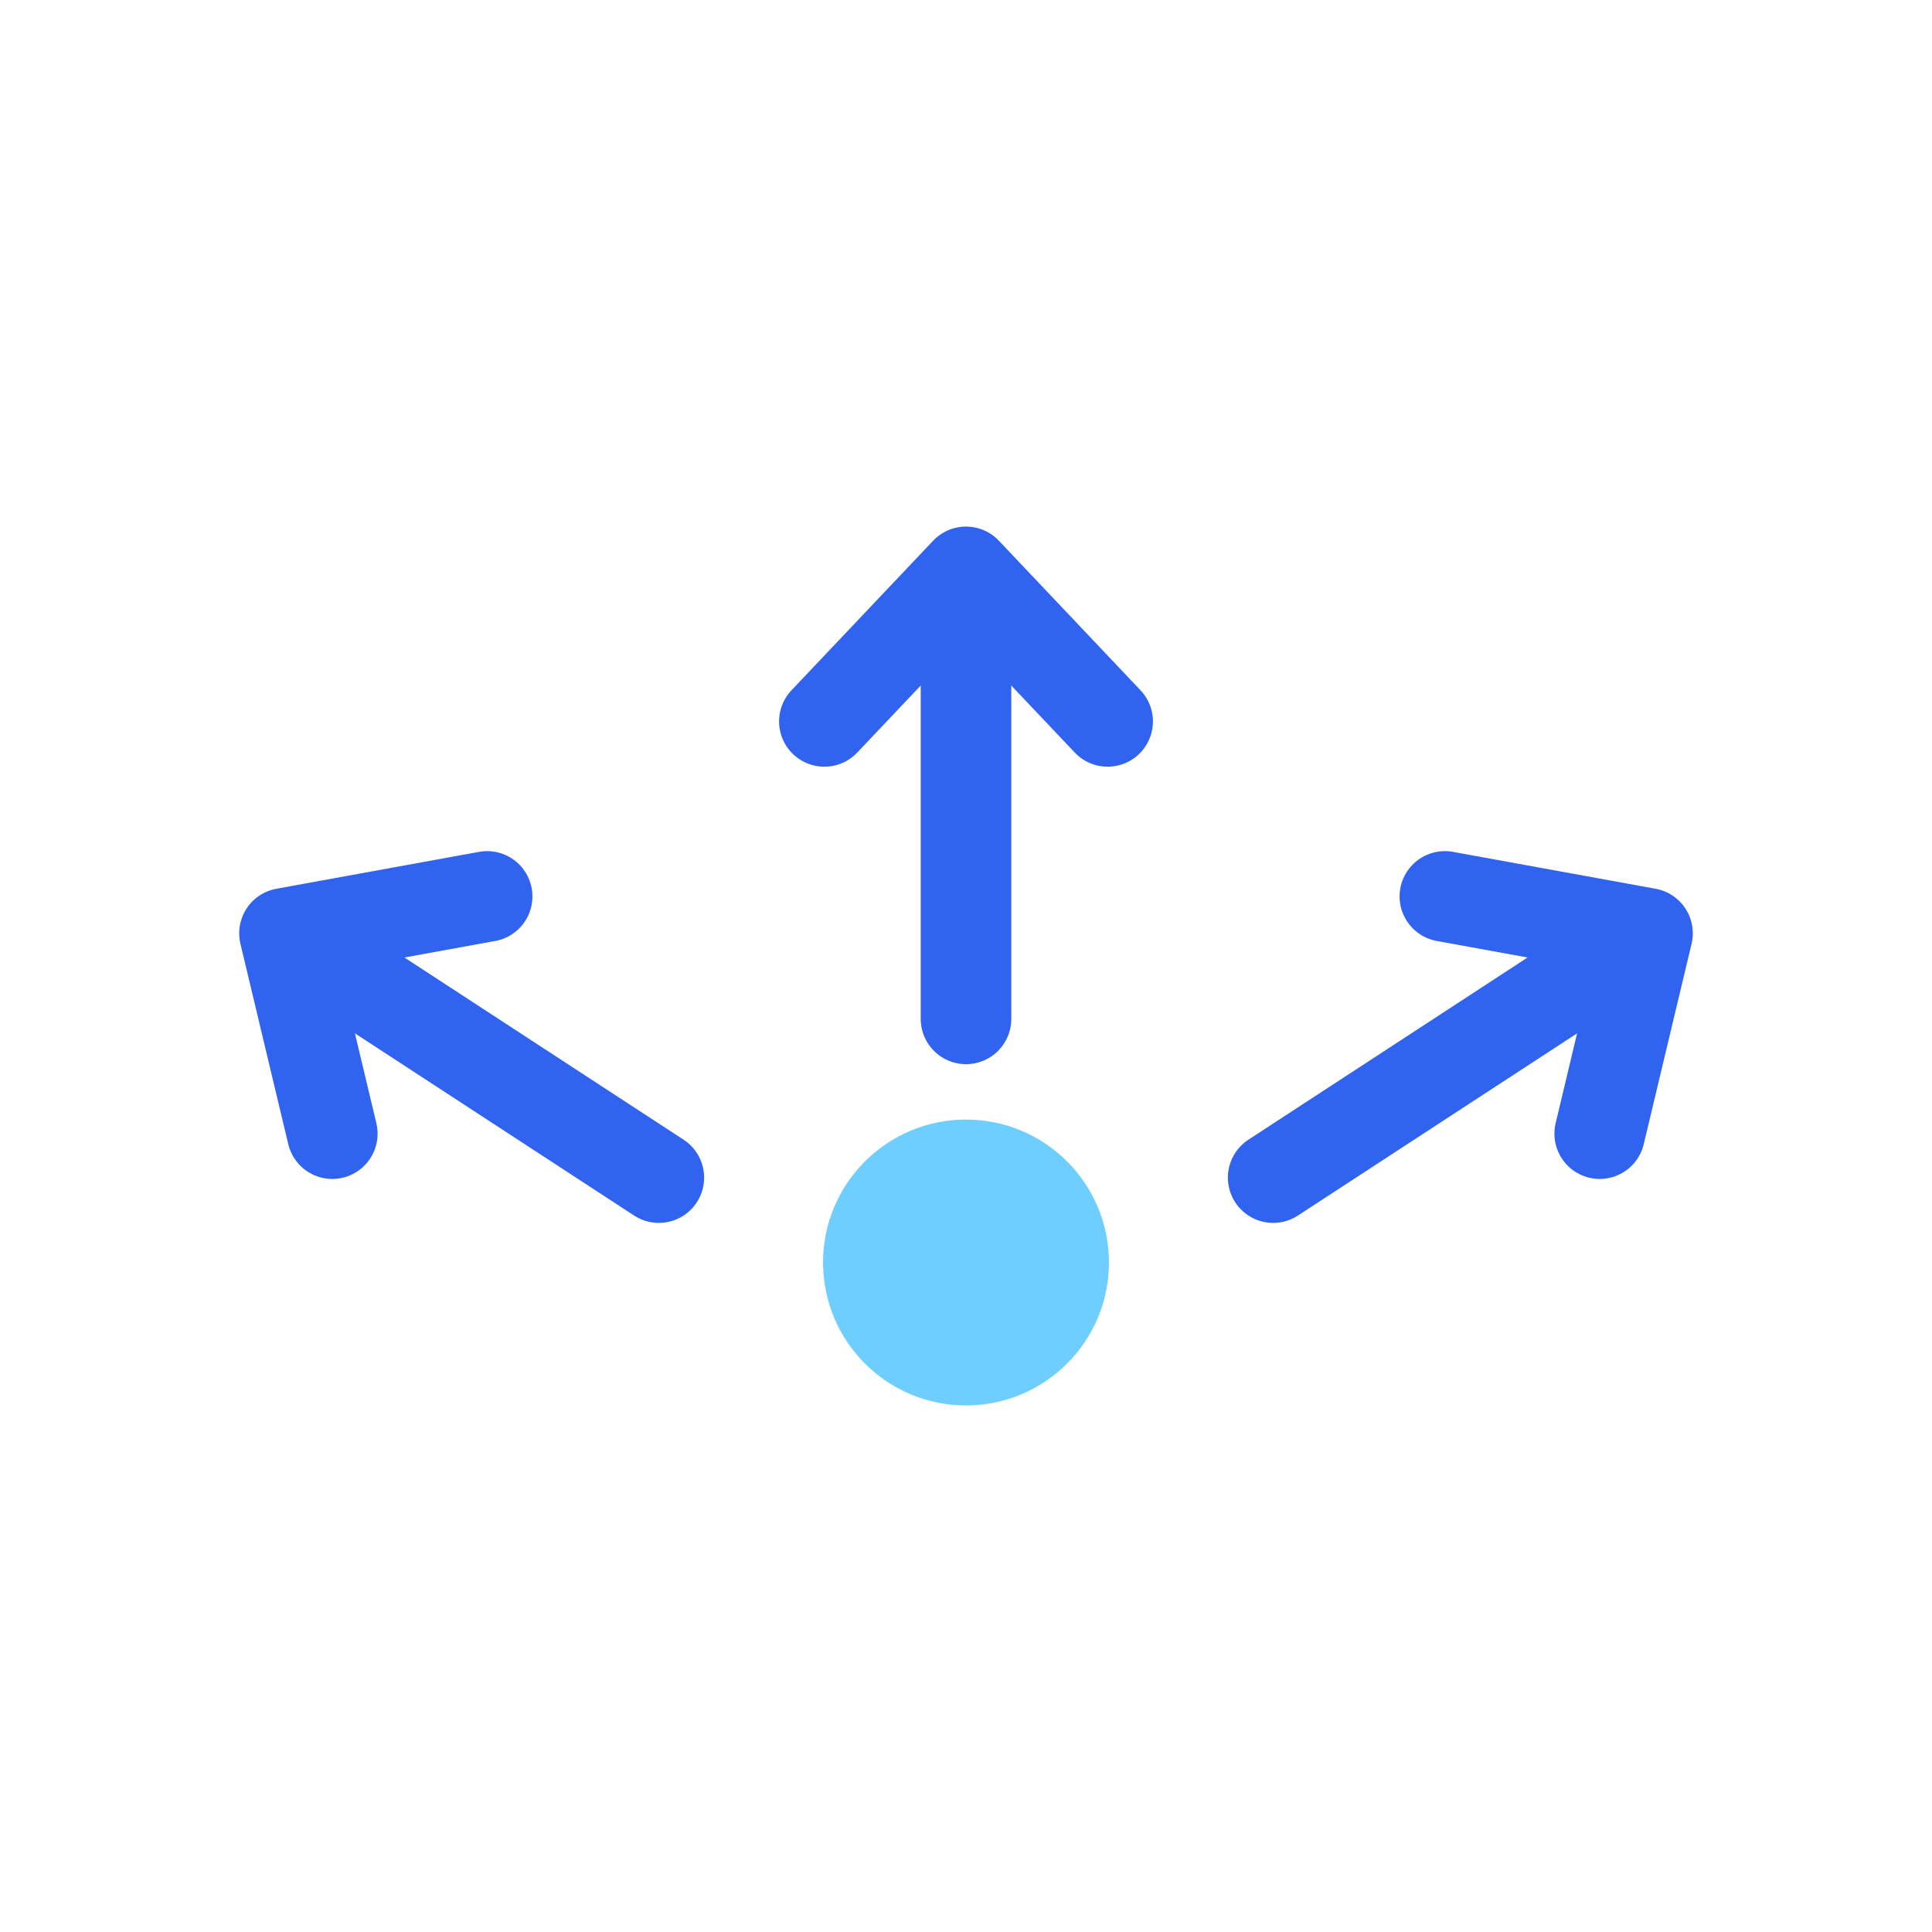 <?xml version="1.0" encoding="UTF-8"?>
<svg id="Layer_1" data-name="Layer 1" xmlns="http://www.w3.org/2000/svg" width="64" height="64" viewBox="0 0 64 64">
  <defs>
    <style>
      .cls-1 {
        fill: #6dceff;
      }

      .cls-2 {
        fill: none;
        stroke: #3063f0;
        stroke-linecap: round;
        stroke-linejoin: round;
        stroke-width: 3px;
      }
    </style>
  </defs>
  <g>
    <polyline class="cls-2" points="27.308 23.898 32 18.944 36.692 23.898"/>
    <line class="cls-2" x1="32" y1="19.04" x2="32" y2="33.752"/>
  </g>
  <g>
    <g>
      <polyline class="cls-2" points="47.863 29.695 54.576 30.917 52.992 37.554"/>
      <line class="cls-2" x1="54.495" y1="30.97" x2="42.175" y2="39.01"/>
    </g>
    <g>
      <polyline class="cls-2" points="16.137 29.695 9.424 30.917 11.008 37.554"/>
      <line class="cls-2" x1="9.505" y1="30.97" x2="21.825" y2="39.01"/>
    </g>
  </g>
  <circle class="cls-1" cx="32" cy="41.822" r="4.735"/>
</svg>